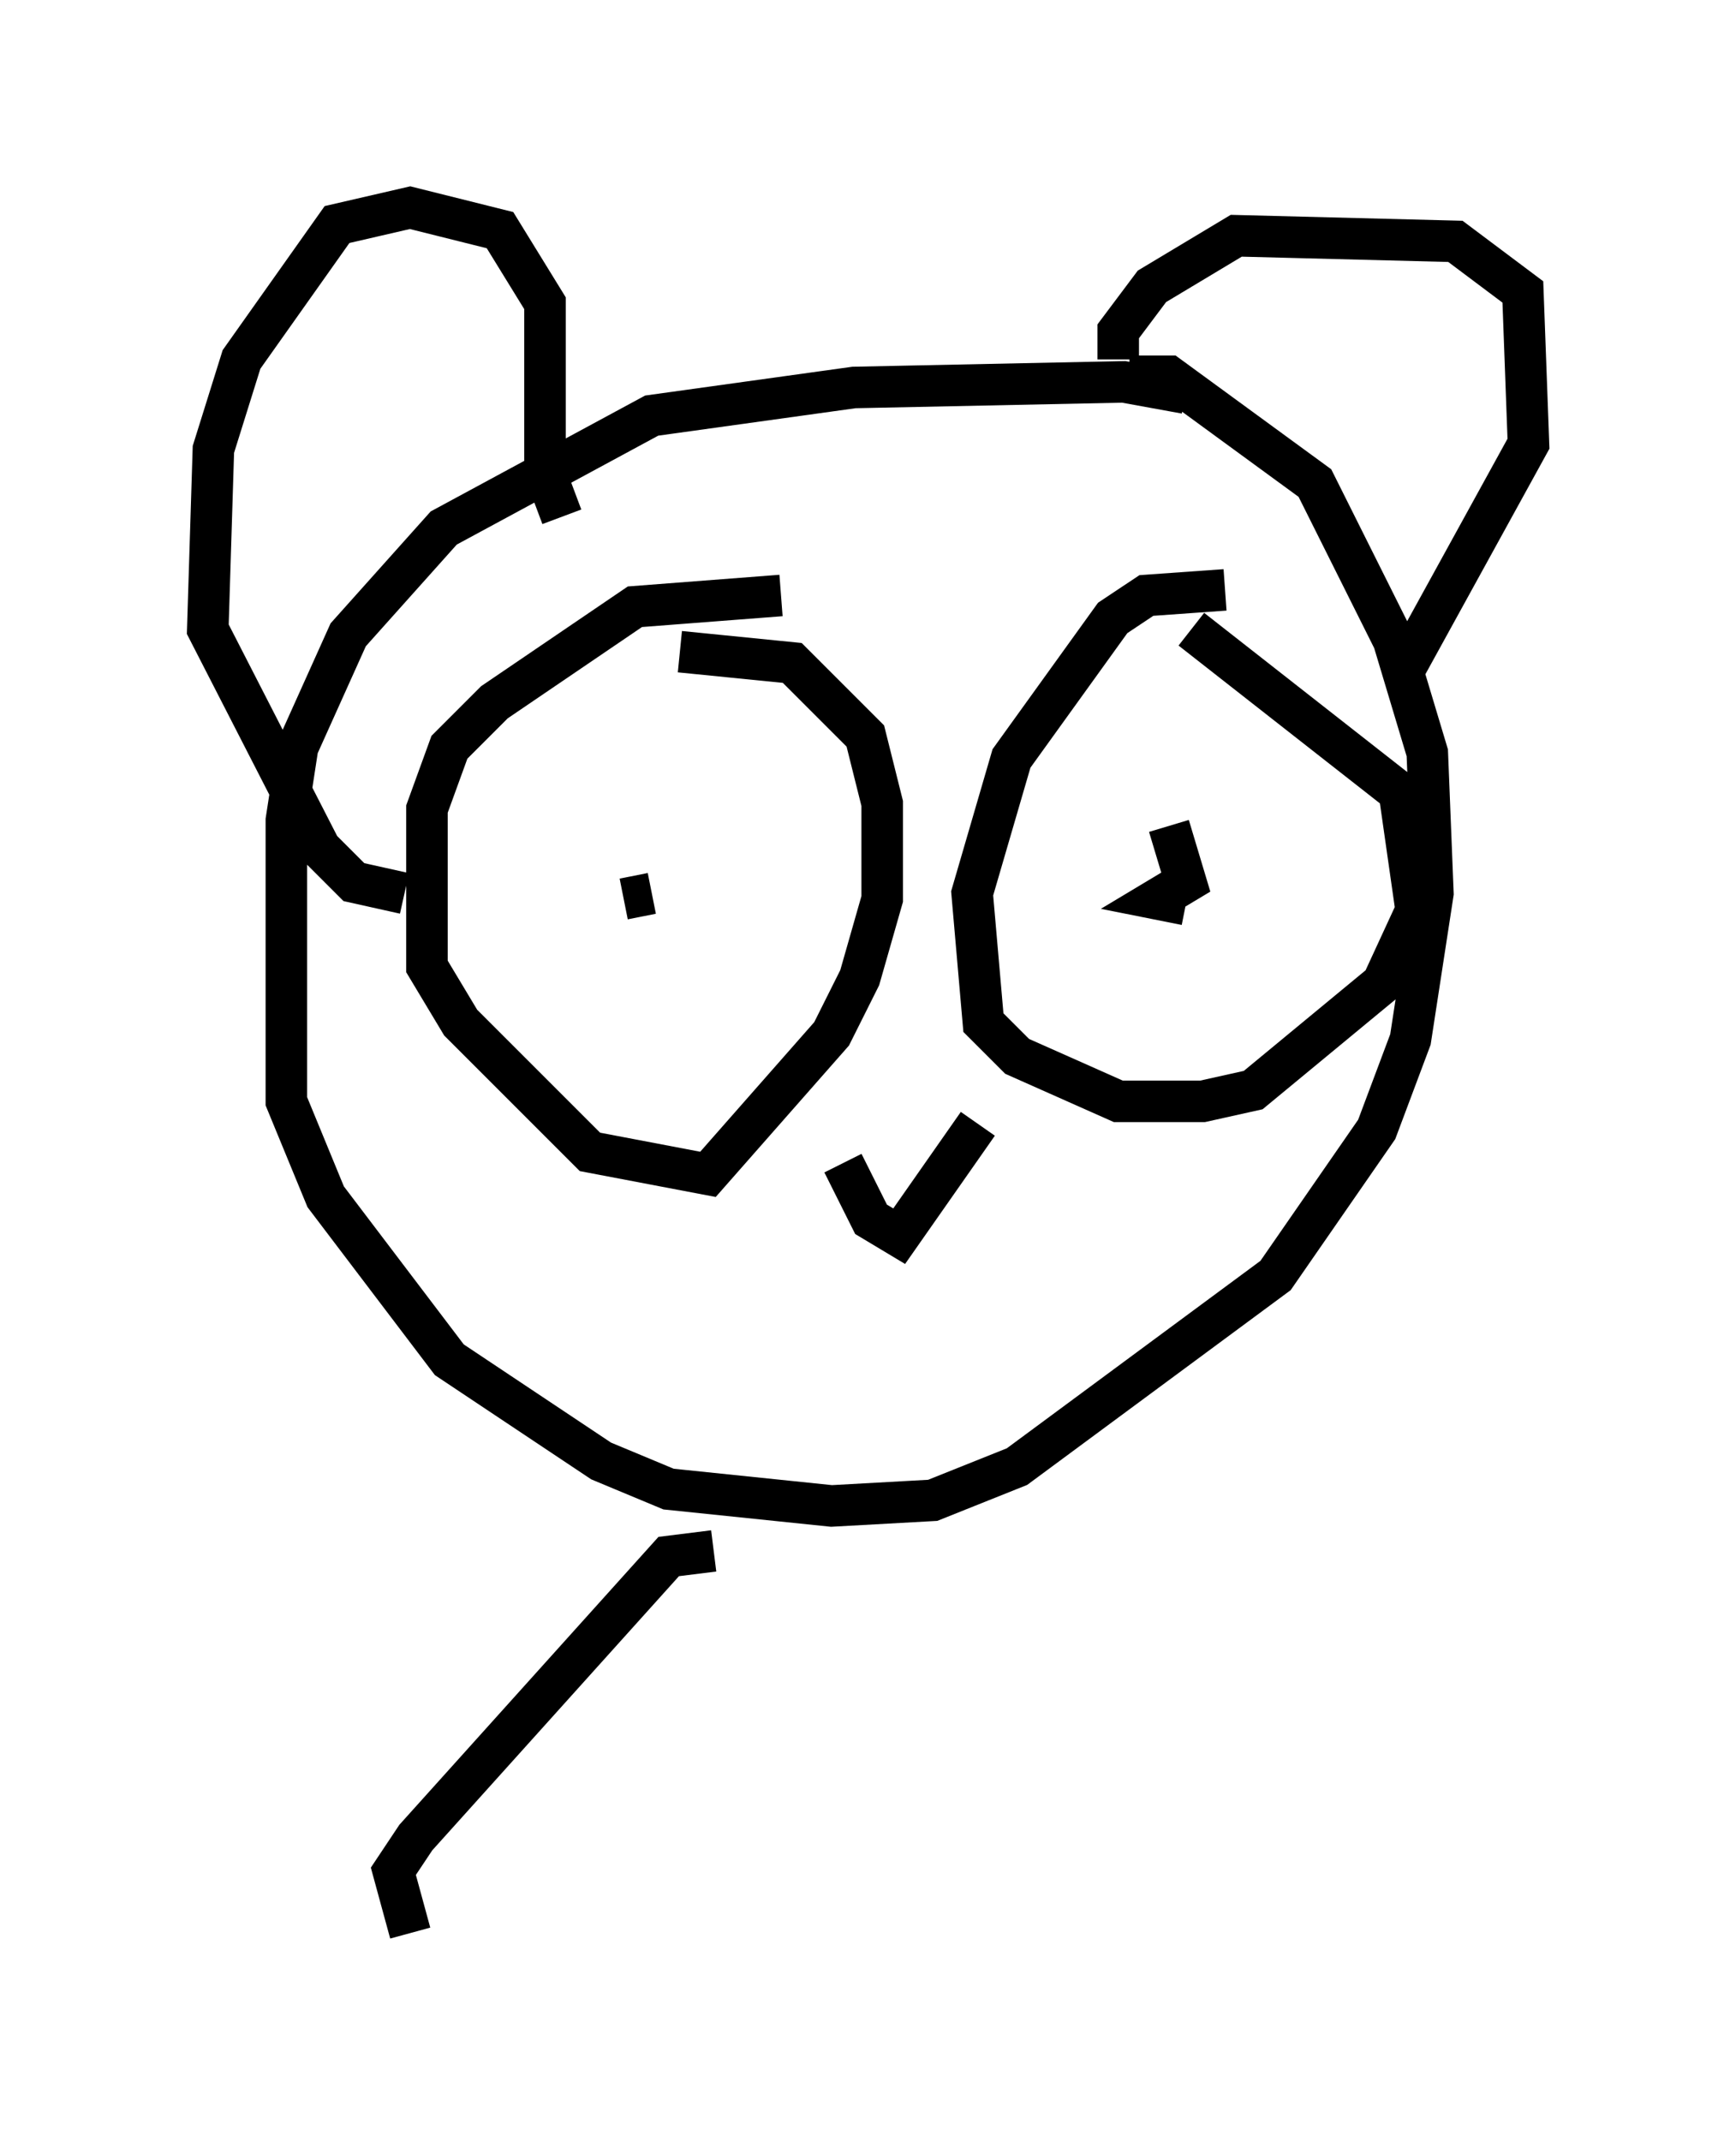 <?xml version="1.0" encoding="utf-8" ?>
<svg baseProfile="full" height="51.542" version="1.1" width="41.799" xmlns="http://www.w3.org/2000/svg" xmlns:ev="http://www.w3.org/2001/xml-events" xmlns:xlink="http://www.w3.org/1999/xlink"><defs /><rect fill="white" height="51.542" width="41.799" x="0" y="0" /><path d="M29.492, 10.142 m-0.947, -0.677 l-1.488, -0.271 -6.495, 0.135 l-4.871, 0.677 -5.007, 2.706 l-2.3, 2.571 -1.218, 2.706 l-0.271, 1.759 0.0, 6.766 l0.947, 2.3 2.977, 3.924 l3.654, 2.436 1.624, 0.677 l3.924, 0.406 2.436, -0.135 l2.03, -0.812 6.225, -4.601 l2.436, -3.518 0.812, -2.165 l0.541, -3.518 -0.135, -3.383 l-0.812, -2.706 -1.894, -3.789 l-3.518, -2.571 -0.947, 0.0 m-13.667, 3.383 l-0.406, -1.083 0.0, -4.059 l-1.083, -1.759 -2.165, -0.541 l-1.759, 0.406 -2.3, 3.248 l-0.677, 2.165 -0.135, 4.33 l2.706, 5.277 0.812, 0.812 l1.218, 0.271 m17.185, -12.855 l0.0, -0.677 0.812, -1.083 l2.03, -1.218 5.277, 0.135 l1.624, 1.218 0.135, 3.654 l-2.977, 5.413 -0.406, 0.135 m-14.614, -1.894 l-3.518, 0.271 -3.383, 2.3 l-1.083, 1.083 -0.541, 1.488 l0.0, 3.789 0.812, 1.353 l3.112, 3.112 2.842, 0.541 l2.977, -3.383 0.677, -1.353 l0.541, -1.894 0.0, -2.3 l-0.406, -1.624 -1.759, -1.759 l-2.706, -0.271 m-1.353, 5.954 l0.677, -0.135 m13.802, -7.307 l-1.894, 0.135 -0.812, 0.541 l-2.436, 3.383 -0.947, 3.248 l0.271, 3.112 0.812, 0.812 l2.436, 1.083 2.03, 0.0 l1.218, -0.271 3.112, -2.571 l0.812, -1.759 -0.406, -2.842 l-5.007, -3.924 m-1.353, 7.172 l0.0, 0.0 m-7.036, 5.683 l0.677, 1.353 0.677, 0.406 l1.894, -2.706 m5.548, -6.631 l0.0, 0.0 m-0.947, -0.541 l0.406, 1.353 -0.677, 0.406 l0.677, 0.135 m-11.367, 15.561 l-1.083, 0.135 -6.089, 6.766 l-0.541, 0.812 0.406, 1.488 " fill="none" stroke="black" stroke-width="1" /></svg>